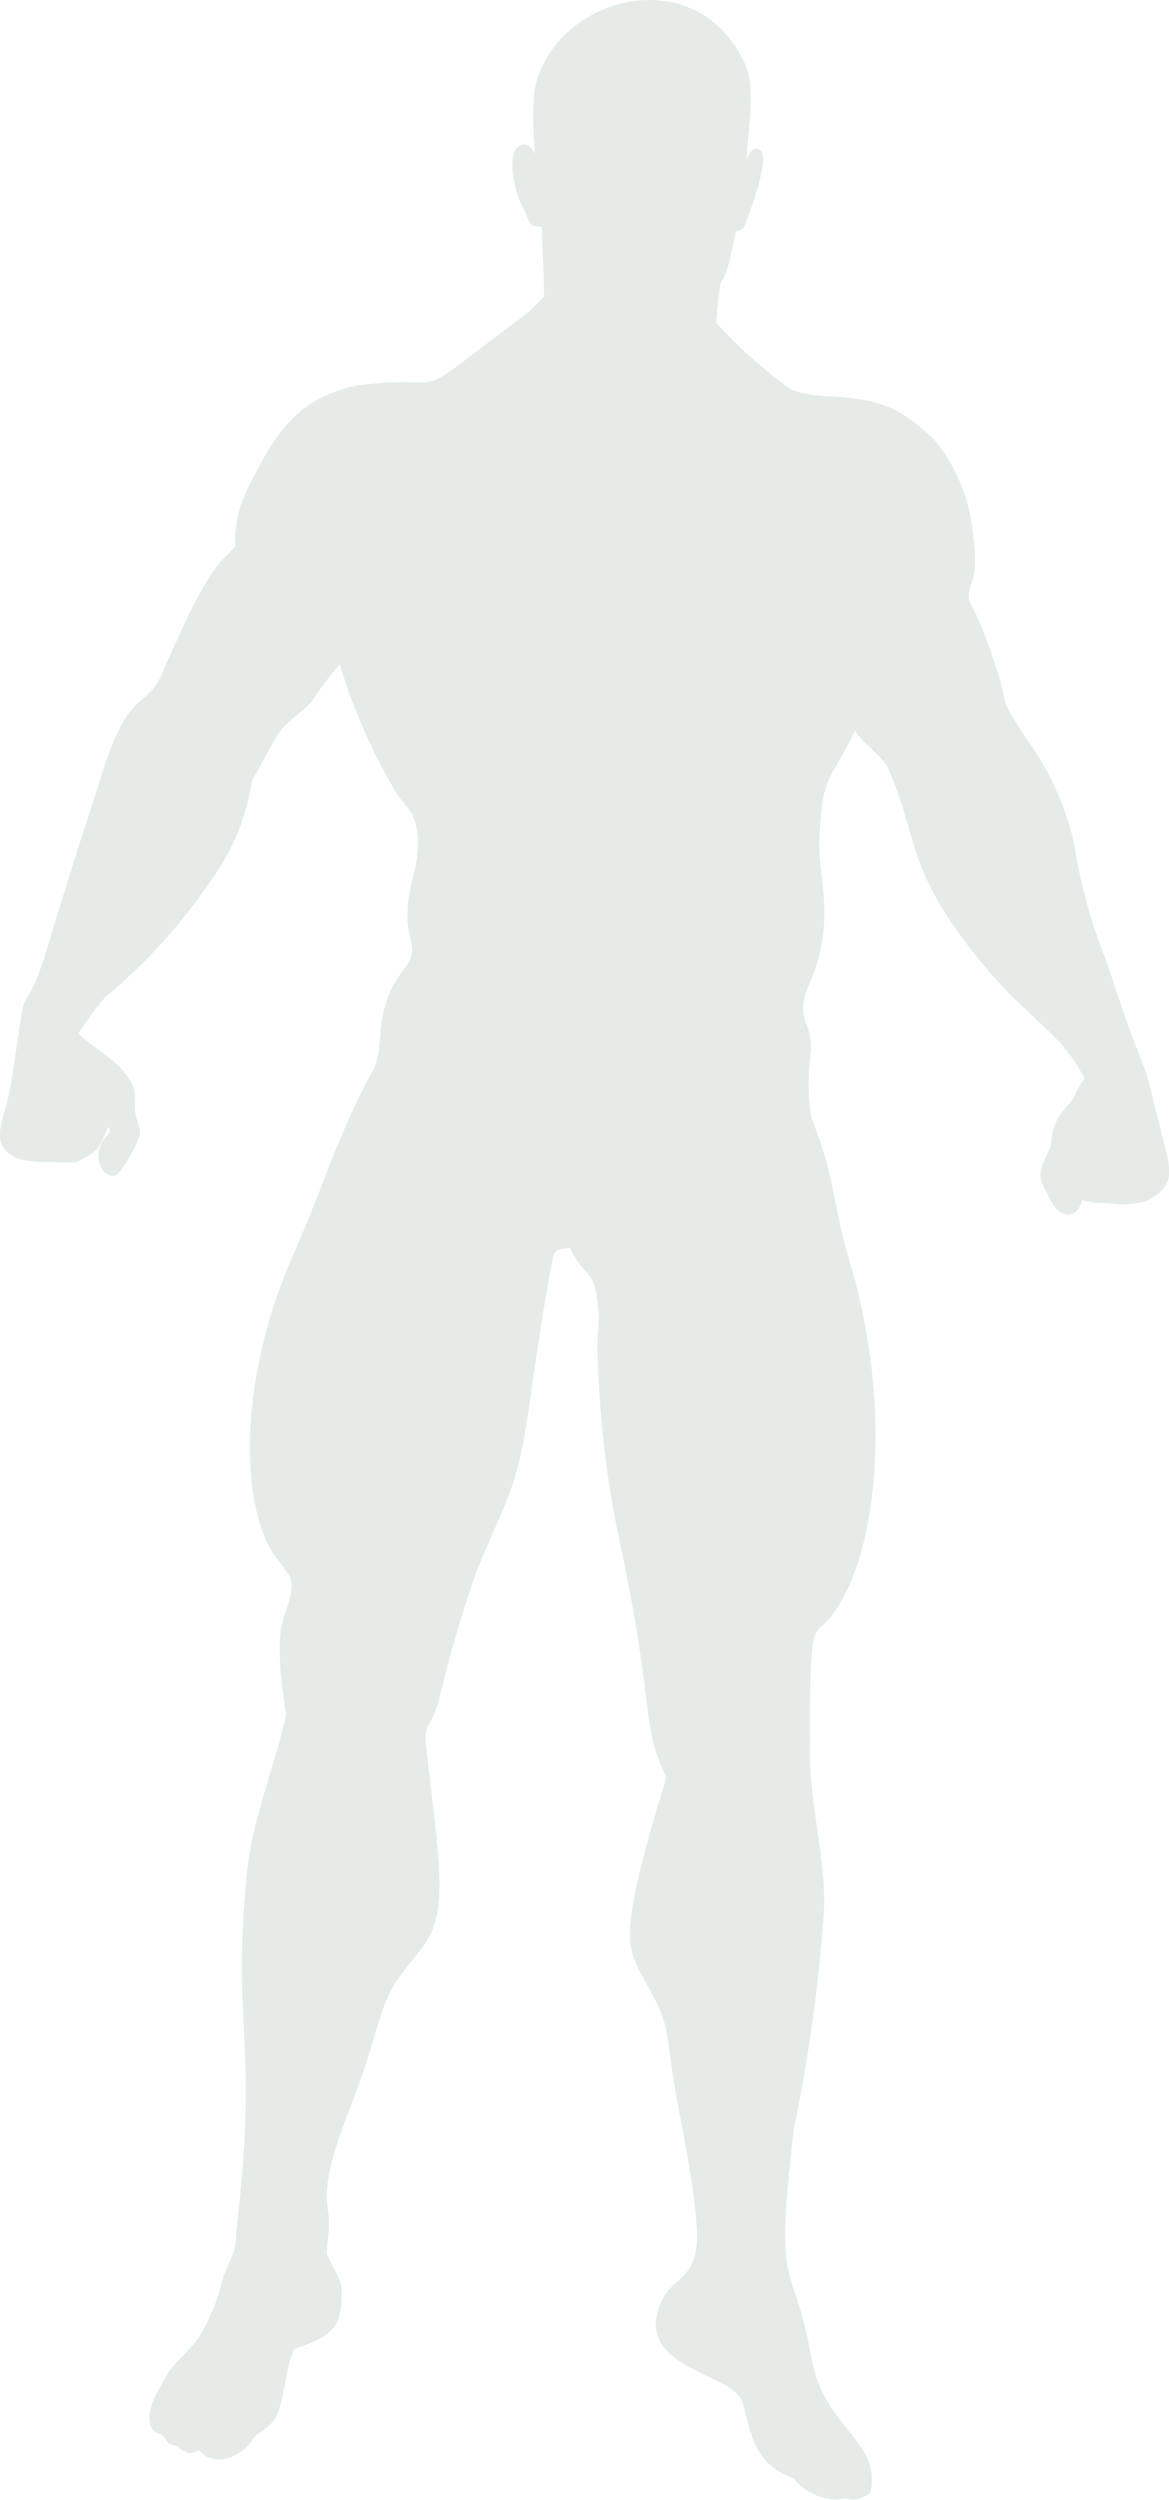 <svg xmlns="http://www.w3.org/2000/svg" width="54.901" height="117.333" viewBox="0 0 54.901 117.333">
  <path id="Path_820" data-name="Path 820" d="M334.891,19.069c.674,1.166.427,2.391.245,4.82.115-.168.167-.428.391-.48,1.046-.2-.364,3.232-.468,3.588-.055.19-.257.237-.423.279-.76,3.911-.634.793-.926,4.284a22.049,22.049,0,0,0,3.5,3.124c1.386.589,2.748.067,4.75.9a7.9,7.9,0,0,1,2.014,1.5,8.122,8.122,0,0,1,1.726,3.82c.437,3.022-.115,2.523-.129,3.6a5.261,5.261,0,0,0,.357.768,24.907,24.907,0,0,1,.9,2.4c.719,2.073-.054,1.1,1.443,3.4a13.539,13.539,0,0,1,2.245,4.917,24.948,24.948,0,0,0,1.459,5.377c.515,1.48.974,2.98,1.56,4.435a13.022,13.022,0,0,1,.544,1.6c.895,3.883,1.519,4.441-.09,5.36a3.909,3.909,0,0,1-1.907.115,3.836,3.836,0,0,1-1.2-.133.957.957,0,0,1-.253.519.6.6,0,0,1-.741.054c-.392-.254-.528-.725-.753-1.108-.554-.932.261-1.573.305-2.178a2.556,2.556,0,0,1,.551-1.467c.912-1.062.147-.191,1.01-1.532-1.253-2.506-2.969-2.742-5.941-6.877-2.392-3.365-1.942-4.633-3.284-7.692-.372-.7-1.139-1.068-1.538-1.749-1.283,2.582-1.529,2.044-1.676,5.033-.121,1.788.859,3.827-.488,6.881-.693,1.668.124,1.608.086,3.118a10.8,10.8,0,0,0,0,3.034c.145.461.338.907.483,1.37.592,1.725.714,3.344,1.2,5.019,2.379,7.6,1.324,14.821-.9,17.3-.608.732-.861-.183-.821,5.69-.11,2.62.7,5.174.659,7.79a74.675,74.675,0,0,1-1.414,10.327c-.98,8.269-.037,5.852.831,10.907.681,3.331,3.233,3.74,2.766,6.2a1.245,1.245,0,0,1-1.171.3,2.523,2.523,0,0,1-2.443-.952c-2.033-.69-2.006-2.4-2.436-3.622-.507-1.247-4.076-1.418-4.049-3.706.356-2.417,1.993-1.511,1.945-4.207-.118-2.428-.909-5.793-1.061-6.96-.155-.828-.233-1.668-.386-2.5-.214-1.247-1.061-2.245-1.513-3.4-.479-1.2-.077-3.243,1.518-8.5-1.272-2.659-.447-3.036-2.31-11.64a48.223,48.223,0,0,1-.9-7.684c-.118-2.171.2-1.578-.081-3.388-.214-1.128-.518-.727-1.244-2.145-.75.093-.742.191-.827.7,0,0-.324,1.4-1.072,6.684-.528,3.671-.815,3.882-2.455,7.732a60.464,60.464,0,0,0-1.8,6.168c-.375,1.239-.669,1.114-.608,1.9.221,2.365.772,5.648.61,7.441-.151,1.972-1,2.332-1.949,3.757-.848,1.2-.877,2.482-2.1,5.687-1.836,4.654-1,4.592-1.118,6.077a9.959,9.959,0,0,0-.086,1.078c.583,1.283.773,1.2.667,2.438-.072,1.418-1.326,1.691-2.2,2.027-.45.963-.4,2.074-.805,3.053-.234.657-1.013.9-1.125,1.144-.358.734-1.772,1.472-2.533.558a.751.751,0,0,1-1.011-.2,1.387,1.387,0,0,1-.435-.14c-.147-.125-.193-.354-.392-.417-.8-.235-.5-1.379-.083-2.05a10.334,10.334,0,0,1,.516-.914c.426-.559.98-1.008,1.389-1.582a9.615,9.615,0,0,0,1.137-2.8c.139-.42.346-.813.5-1.227a3.958,3.958,0,0,0,.12-.954c1.061-9.081-.215-9.374.49-16.73.242-2.569,1.28-4.964,1.84-7.465.032-.19-.638-3.307-.048-4.778.564-1.628.332-1.621-.336-2.551-1.494-1.763-2.188-7.351.579-13.973,1.674-3.741,2.166-5.818,3.875-8.953.664-1.146-.082-2.763,1.449-4.751.807-1.056.155-1.226.188-2.665-.032-1.469.969-2.883.216-4.659-.246-.368-.571-.68-.792-1.067a27.233,27.233,0,0,1-2.6-5.947A14.1,14.1,0,0,0,314.88,49.1c-.437.707-1.257,1.045-1.718,1.73-.115.157-1.2,2.116-1.272,2.3a10.388,10.388,0,0,1-1.838,4.515,26.5,26.5,0,0,1-5.044,5.588,12.982,12.982,0,0,0-1.247,1.7c.821.772,1.932,1.267,2.485,2.3.259.428.123.943.188,1.412.035.35.248.665.217,1.024a6.31,6.31,0,0,1-1.025,1.83c-.486.4-1.225-.417-.8-1.407.11-.284.511-.439.383-.792-.234.334-.346.739-.594,1.063a2.5,2.5,0,0,1-.659.437.808.808,0,0,1-.5.179c-1.966-.042-2.445-.006-3-.451-.813-.728-.142-1.5.161-3.4.661-4.287.383-3.216.933-4.245.595-1.107.758-2.334,3.2-9.774,1.34-4.461,2.077-3.335,2.864-4.92,2.005-4.586,2.444-5.076,3.511-6.113a5.371,5.371,0,0,1,.525-2.608c1.3-2.611,2.254-4.315,5.177-4.956,4.9-.613,2.032,1.066,7.522-3.027a7.3,7.3,0,0,0,1.272-1.159c.011-1.092-.088-2.18-.1-3.271-.69-.01-.438-.053-.956-1.035-.317-.626-.687-2.234-.173-2.7a.437.437,0,0,1,.591,0,2.213,2.213,0,0,1,.224.314,15.436,15.436,0,0,1-.037-2.927C325.925,16.429,332.417,14.45,334.891,19.069Z" transform="translate(-300.075 -16.418)" fill="rgba(120,154,135,0.19)"/>
</svg>
